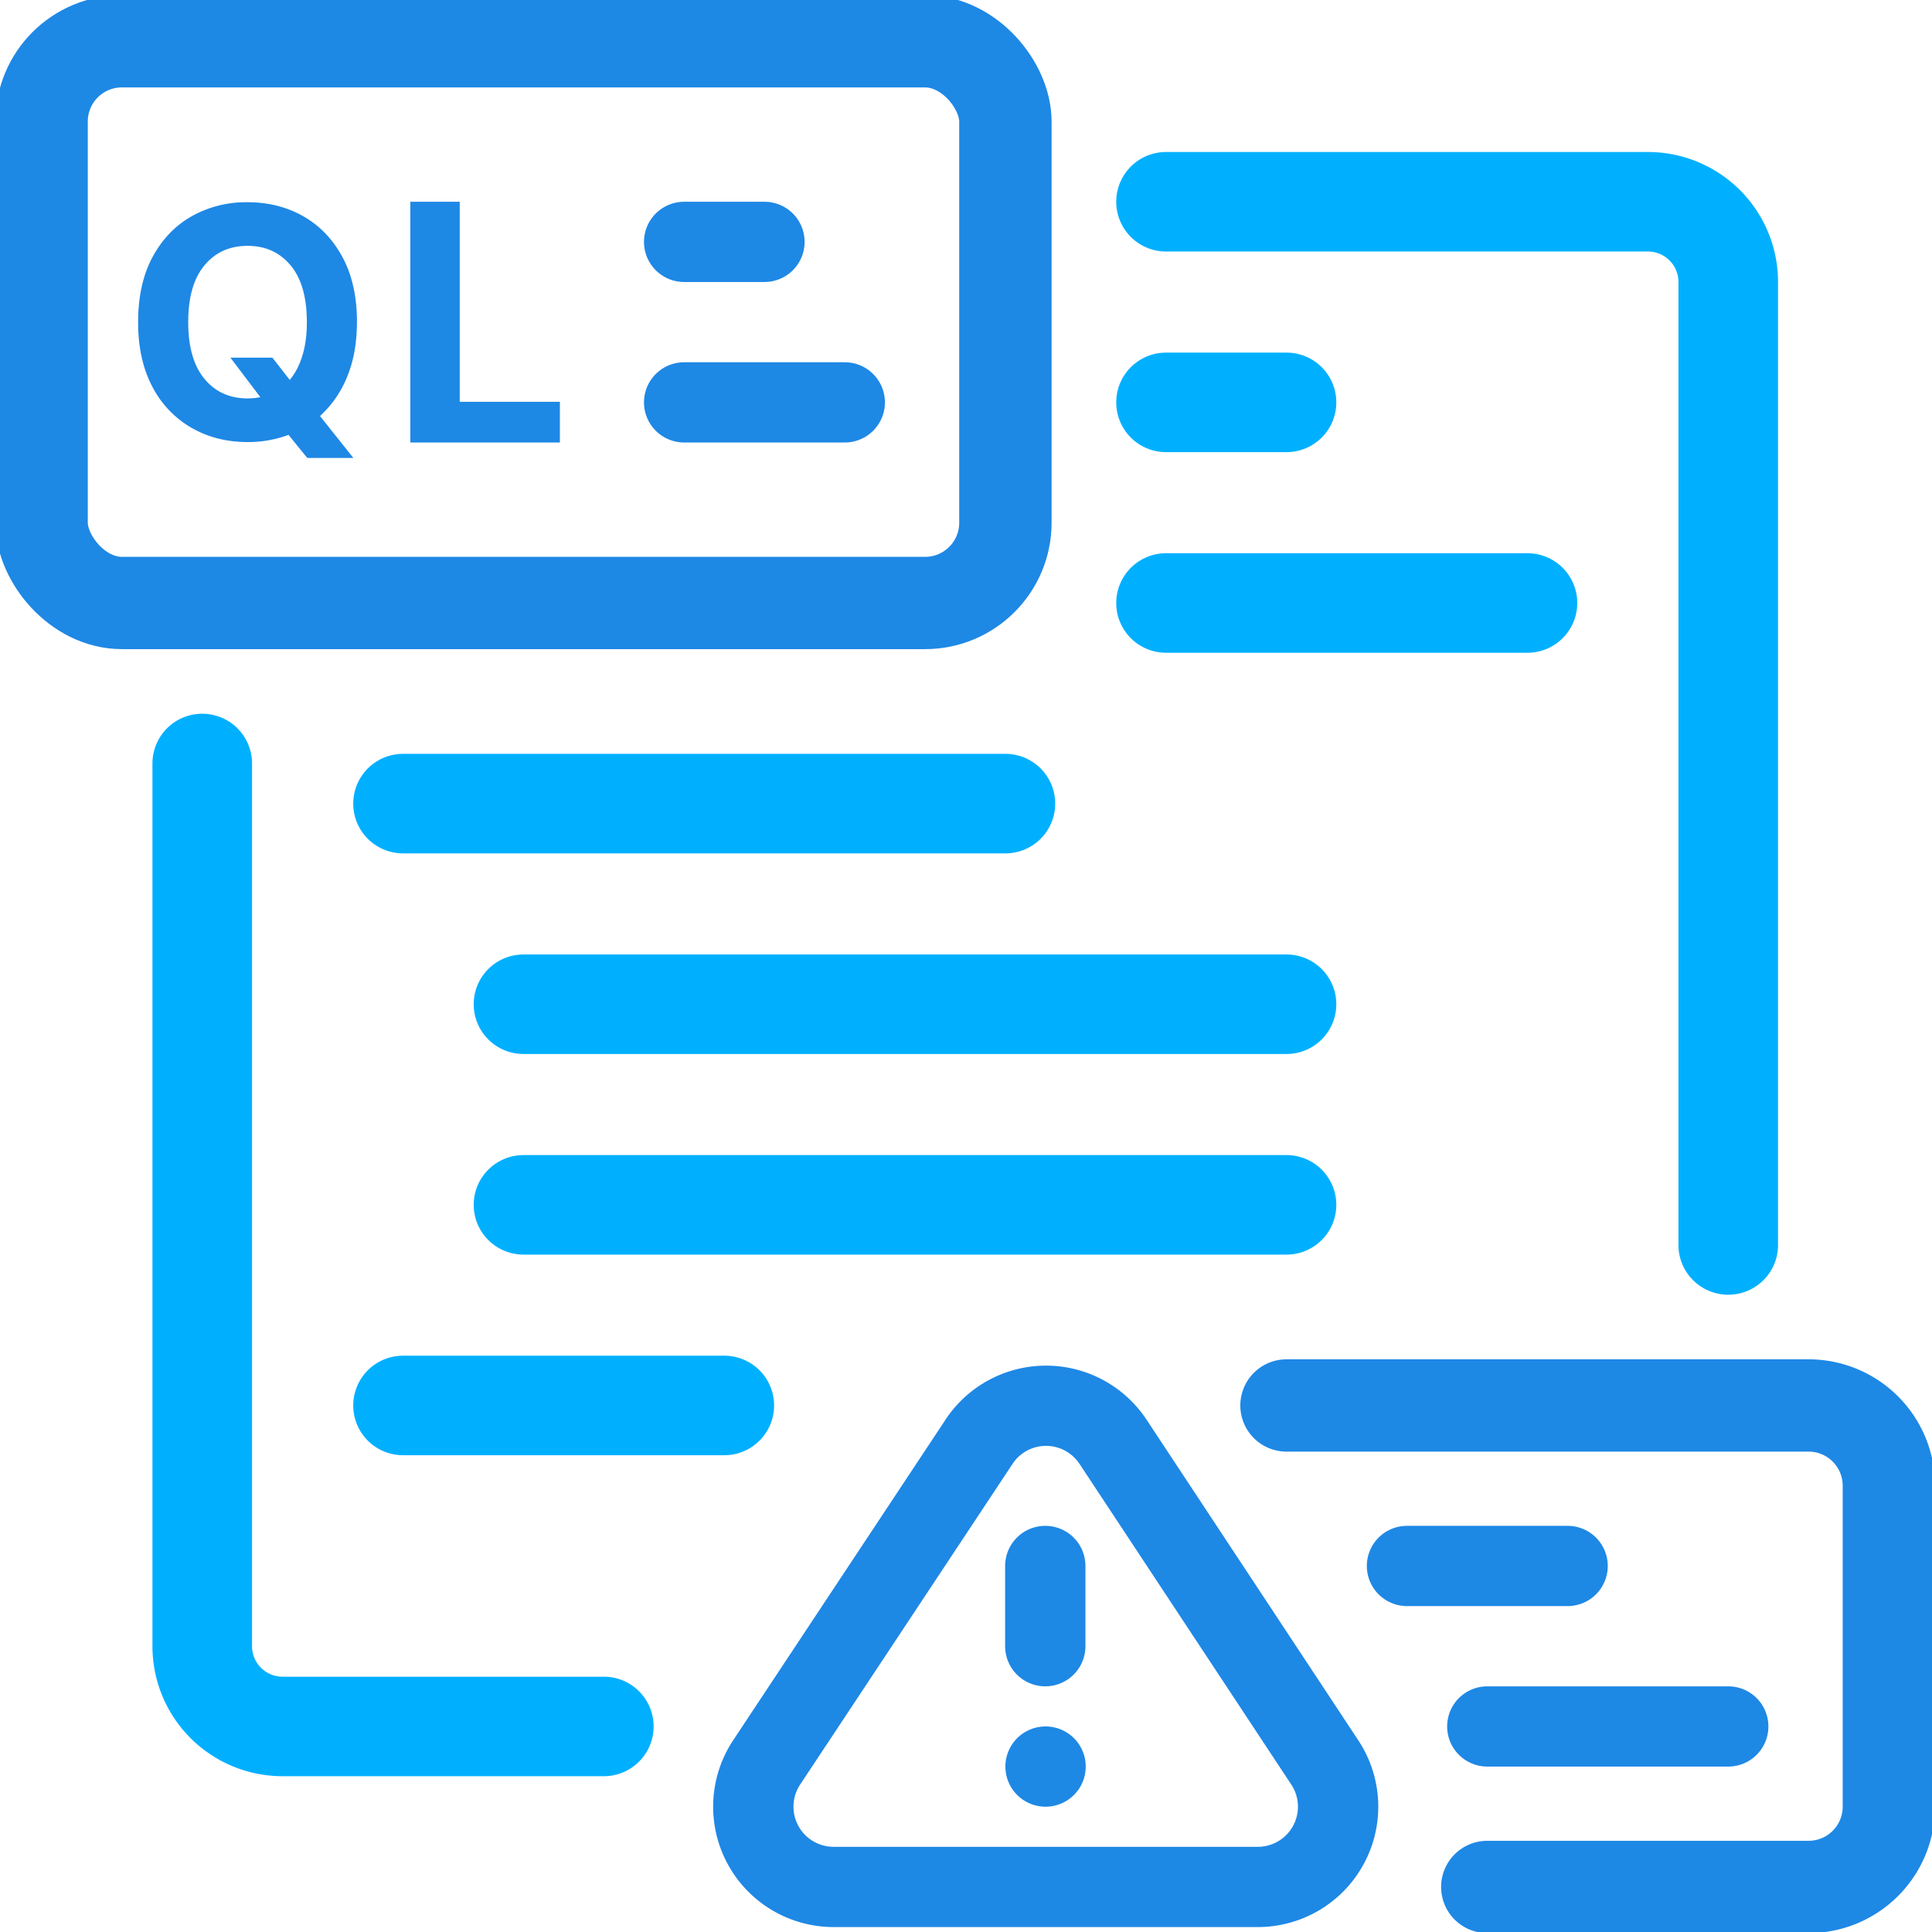 <?xml version="1.0" encoding="UTF-8" standalone="no"?>
<svg xmlns="http://www.w3.org/2000/svg" width="56" height="56">
  <g
     transform="matrix(1.164,0,0,1.163,1.206,1.196)"
     fill="none"
     fill-rule="evenodd"
     id="g58">
    <rect
       stroke="#1E88E5"
       stroke-width="2.3"
       stroke-linecap="round"
       stroke-linejoin="round"
       width="24"
       height="14"
       rx="2"
       id="rect38"
       x="0"
       y="0" />
    <path
       d="m 4,18 v 22 a 2,2 0 0 0 2,2 h 8 M 9,19 H 24 M 12,24 H 31 M 12,29 H 31 M 28,9 h 3 m -3,5 h 9 M 9,34 h 8 M 42,30 V 6 A 2,2 0 0 0 40,4 H 28"
       stroke="#00B0FF"
       stroke-width="2.48"
       stroke-linecap="round"
       stroke-linejoin="round"
       id="path42" />
    <path
       stroke="#1E88E5"
       stroke-width="2"
       stroke-linecap="round"
       stroke-linejoin="round"
       d="m 38,38 h -4 m 8,4 h -6"
       id="path44" />
    <path
       d="M 37.866,34 H 44 a 2,2 0 0 1 2,2 v 8 a 2,2 0 0 1 -2,2 h -5.309 m 1.765,0 H 36 M 31,34 h 8.448"
       stroke="#1E88E5"
       stroke-width="2.3"
       stroke-linecap="round"
       id="path46" />
    <path
       stroke="#1E88E5"
       stroke-width="2"
       stroke-linecap="round"
       stroke-linejoin="round"
       d="m 16,5 h 2 m -2,4 h 4"
       id="path48" />
    <path
       d="m 7.852,7 c 0,0.519 -0.082,0.975 -0.247,1.37 A 2.65,2.65 0 0 1 6.932,9.34 l 0.832,1.046 H 6.616 L 6.148,9.81 A 2.879,2.879 0 0 1 5.128,9.989 C 4.611,9.989 4.147,9.871 3.736,9.636 A 2.506,2.506 0 0 1 2.761,8.616 C 2.523,8.168 2.403,7.63 2.403,7 2.403,6.366 2.523,5.826 2.761,5.38 3,4.936 3.325,4.596 3.736,4.362 a 2.76,2.76 0 0 1 1.392,-0.35 c 0.515,0 0.978,0.116 1.389,0.35 0.411,0.234 0.736,0.574 0.976,1.019 0.24,0.445 0.36,0.985 0.36,1.619 z M 4.702,7.886 H 5.747 L 6.179,8.44 C 6.313,8.28 6.419,8.079 6.493,7.838 6.568,7.598 6.605,7.318 6.605,7 6.605,6.383 6.471,5.911 6.202,5.587 5.932,5.262 5.575,5.099 5.128,5.099 4.681,5.099 4.323,5.262 4.054,5.587 3.785,5.911 3.651,6.383 3.651,7 c 0,0.616 0.134,1.086 0.403,1.412 0.269,0.326 0.627,0.489 1.074,0.489 0.112,0 0.218,-0.01 0.318,-0.032 z M 9.182,10 V 4 h 1.23 v 4.986 h 2.494 V 10 H 9.18 Z"
       fill="#1E88E5"
       fill-rule="nonzero"
       id="path50" />
    <path
       d="m 23.345,34.903 -5.29,7.993 A 2,2 0 0 0 19.721,46 h 10.563 a 2,2 0 0 0 1.67,-3.102 l -5.273,-7.992 a 2,2 0 0 0 -3.337,-0.003 z"
       stroke="#1E88E5"
       stroke-width="2"
       stroke-linejoin="round"
       id="path52" />
    <path
       stroke="#1E88E5"
       stroke-width="2"
       stroke-linecap="round"
       stroke-linejoin="round"
       d="M 24.993,40 V 38"
       id="path54" />
    <path
       d="m 25,42 a 1,1 0 1 1 0,2 1,1 0 0 1 0,-2 z"
       fill="#1E88E5"
       id="path56" />
  </g>
</svg>
